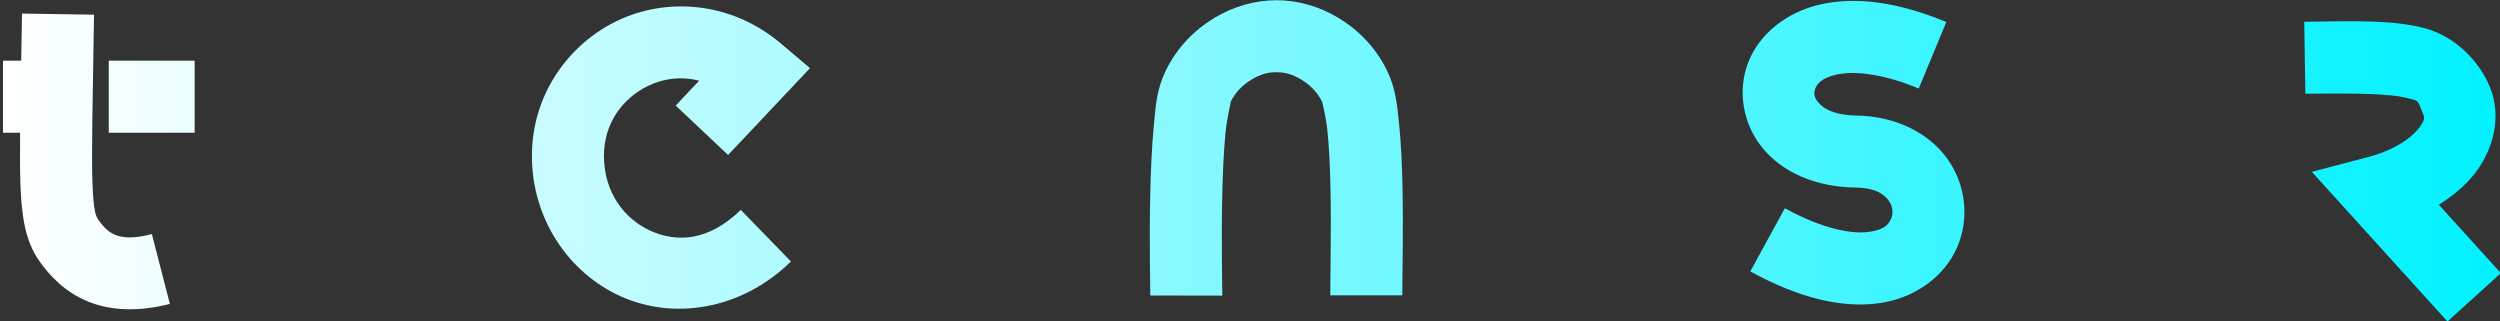 <?xml version="1.0" encoding="UTF-8" standalone="no"?>
<!-- Created with Inkscape (http://www.inkscape.org/) -->

<svg
   xmlns:dc="http://purl.org/dc/elements/1.1/"
   xmlns:cc="http://creativecommons.org/ns#"
   xmlns:rdf="http://www.w3.org/1999/02/22-rdf-syntax-ns#"
   xmlns:svg="http://www.w3.org/2000/svg"
   xmlns="http://www.w3.org/2000/svg"
   xmlns:xlink="http://www.w3.org/1999/xlink"
   xmlns:sodipodi="http://sodipodi.sourceforge.net/DTD/sodipodi-0.dtd"
   xmlns:inkscape="http://www.inkscape.org/namespaces/inkscape"
   width="169.333mm"
   height="21.761mm"
   viewBox="0 0 599.997 77.105"
   id="svg9863"
   version="1.1"
   inkscape:version="0.91 r13725"
   sodipodi:docname="logo.svg">
  <rect x="0" y="0" width="599.997" height="77.105" fill="#333333" stroke="none"/>
  <defs
     id="defs9865">
    <linearGradient
       inkscape:collect="always"
       xlink:href="#linearGradient5170"
       id="linearGradient5140"
       x1="1920.955"
       y1="740"
       x2="2927.779"
       y2="740"
       gradientUnits="userSpaceOnUse" />
    <linearGradient
       id="linearGradient5170"
       inkscape:collect="always">
      <stop
         id="stop5172"
         offset="0"
         style="stop-color:#ffffff;stop-opacity:1" />
      <stop
         id="stop5174"
         offset="1"
         style="stop-color:#01f2ff;stop-opacity:1" />
    </linearGradient>
    <linearGradient
       inkscape:collect="always"
       xlink:href="#linearGradient5170"
       id="linearGradient10461"
       gradientUnits="userSpaceOnUse"
       x1="1920.955"
       y1="740"
       x2="2927.779"
       y2="740" />
    <linearGradient
       inkscape:collect="always"
       xlink:href="#linearGradient5170"
       id="linearGradient10463"
       gradientUnits="userSpaceOnUse"
       x1="1920.955"
       y1="740"
       x2="2927.779"
       y2="740" />
    <linearGradient
       inkscape:collect="always"
       xlink:href="#linearGradient5170"
       id="linearGradient10465"
       gradientUnits="userSpaceOnUse"
       x1="1920.955"
       y1="740"
       x2="2927.779"
       y2="740" />
    <linearGradient
       inkscape:collect="always"
       xlink:href="#linearGradient5170"
       id="linearGradient10467"
       gradientUnits="userSpaceOnUse"
       x1="1920.955"
       y1="740"
       x2="2927.779"
       y2="740" />
    <linearGradient
       inkscape:collect="always"
       xlink:href="#linearGradient5170"
       id="linearGradient10469"
       gradientUnits="userSpaceOnUse"
       x1="1920.955"
       y1="740"
       x2="2927.779"
       y2="740" />
    <linearGradient
       inkscape:collect="always"
       xlink:href="#linearGradient5170"
       id="linearGradient10471"
       gradientUnits="userSpaceOnUse"
       x1="1920.955"
       y1="740"
       x2="2927.779"
       y2="740" />
  </defs>
  <sodipodi:namedview
     id="base"
     pagecolor="#ffffff"
     bordercolor="#666666"
     borderopacity="1.0"
     inkscape:pageopacity="0.0"
     inkscape:pageshadow="2"
     inkscape:zoom="0.35"
     inkscape:cx="-147.85858"
     inkscape:cy="-21.4475"
     inkscape:document-units="px"
     inkscape:current-layer="layer1"
     showgrid="false"
     fit-margin-top="0"
     fit-margin-left="0"
     fit-margin-right="0"
     fit-margin-bottom="0"
     inkscape:window-width="1280"
     inkscape:window-height="751"
     inkscape:window-x="0"
     inkscape:window-y="0"
     inkscape:window-maximized="1" />
  <g
     inkscape:label="Layer 1"
     inkscape:groupmode="layer"
     id="layer1"
     transform="translate(-57.144,-433.81)">
    <g
       id="g5126"
       style="opacity:1;fill:url(#linearGradient5140);fill-opacity:1;stroke:none;stroke-width:2.1;stroke-miterlimit:4;stroke-dasharray:none;stroke-opacity:1"
       transform="matrix(0.596,0,0,0.596,-1087.612,31.374)">
      <path
         style="color:#000000;font-style:normal;font-variant:normal;font-weight:normal;font-stretch:normal;font-size:medium;line-height:normal;font-family:sans-serif;text-indent:0;text-align:start;text-decoration:none;text-decoration-line:none;text-decoration-style:solid;text-decoration-color:#000000;letter-spacing:normal;word-spacing:normal;text-transform:none;direction:ltr;block-progression:tb;writing-mode:lr-tb;baseline-shift:baseline;text-anchor:start;white-space:normal;clip-rule:nonzero;display:inline;overflow:visible;visibility:visible;opacity:1;isolation:auto;mix-blend-mode:normal;color-interpolation:sRGB;color-interpolation-filters:linearRGB;solid-color:#000000;solid-opacity:1;fill:url(#linearGradient10461);fill-opacity:1;fill-rule:evenodd;stroke:none;stroke-width:2.1;stroke-linecap:butt;stroke-linejoin:miter;stroke-miterlimit:4;stroke-dasharray:none;stroke-dashoffset:0;stroke-opacity:1;color-rendering:auto;image-rendering:auto;shape-rendering:auto;text-rendering:auto;enable-background:accumulate"
         d="m 2202.135,678.229 c -11.482,-1.354 -22.919,0.612 -32.823,5.358 -19.81,9.494 -34.44,29.968 -34.387,54.494 0.055,25.685 15.068,47.208 35.927,56.55 20.859,9.342 47.993,5.745 68.4,-14.092 l -20.215,-20.793 c -13.031,12.668 -25.712,13.178 -36.329,8.423 -10.618,-4.755 -18.751,-15.532 -18.782,-30.15 -0.029,-13.101 7.519,-23.295 17.921,-28.281 6.279,-3.009 13.275,-3.807 20.442,-2.039 l -9.47,10.042 21.099,19.898 32.988,-34.976 -11.685,-9.884 c -10.076,-8.523 -21.602,-13.197 -33.084,-14.551 z"
         id="path4550-0-8-9"
         inkscape:connector-curvature="0" />
      <g
         id="g4630-3-3-6"
         transform="matrix(2.9,0,0,2.9,3685.744,-702.666)"
         style="fill:url(#linearGradient10465);fill-opacity:1;stroke:none;stroke-width:0.724;stroke-miterlimit:4;stroke-dasharray:none;stroke-opacity:1">
        <path
           style="color:#000000;font-style:normal;font-variant:normal;font-weight:normal;font-stretch:normal;font-size:medium;line-height:normal;font-family:sans-serif;text-indent:0;text-align:start;text-decoration:none;text-decoration-line:none;text-decoration-style:solid;text-decoration-color:#000000;letter-spacing:normal;word-spacing:normal;text-transform:none;direction:ltr;block-progression:tb;writing-mode:lr-tb;baseline-shift:baseline;text-anchor:start;white-space:normal;clip-rule:nonzero;display:inline;overflow:visible;visibility:visible;opacity:1;isolation:auto;mix-blend-mode:normal;color-interpolation:sRGB;color-interpolation-filters:linearRGB;solid-color:#000000;solid-opacity:1;fill:url(#linearGradient10463);fill-opacity:1;fill-rule:evenodd;stroke:none;stroke-width:2.1;stroke-linecap:butt;stroke-linejoin:miter;stroke-miterlimit:4;stroke-dasharray:none;stroke-dashoffset:0;stroke-opacity:1;color-rendering:auto;image-rendering:auto;shape-rendering:auto;text-rendering:auto;enable-background:accumulate"
           d="m 1928.607,680.357 c -0.119,7.713 -0.201,12.561 -0.312,18.957 l -7.34,0 0,29 6.894,0 c -0.076,7.916 -0.066,14.48 0.102,20.006 0.424,14.013 2.105,23.714 7.561,31.543 4.181,5.999 10.473,12.647 19.678,16.398 9.204,3.751 20.466,4.159 32.935,0.939 l -7.244,-28.082 c -8.108,2.093 -12.165,1.342 -14.748,0.289 -2.584,-1.053 -4.548,-2.855 -6.826,-6.123 -1.002,-1.438 -1.994,-3.528 -2.367,-15.844 -0.373,-12.315 0.142,-32.868 0.662,-66.637 l -28.994,-0.447 z m 34.92,18.957 0,29 34.568,0 0,-29 -34.568,0 z"
           transform="matrix(0.345,0,0,0.345,-1270.94,242.298)"
           id="path4552-2-1-7"
           inkscape:connector-curvature="0" />
      </g>
      <path
         style="color:#000000;font-style:normal;font-variant:normal;font-weight:normal;font-stretch:normal;font-size:medium;line-height:normal;font-family:sans-serif;text-indent:0;text-align:start;text-decoration:none;text-decoration-line:none;text-decoration-style:solid;text-decoration-color:#000000;letter-spacing:normal;word-spacing:normal;text-transform:none;direction:ltr;block-progression:tb;writing-mode:lr-tb;baseline-shift:baseline;text-anchor:start;white-space:normal;clip-rule:nonzero;display:inline;overflow:visible;visibility:visible;opacity:1;isolation:auto;mix-blend-mode:normal;color-interpolation:sRGB;color-interpolation-filters:linearRGB;solid-color:#000000;solid-opacity:1;fill:url(#linearGradient10467);fill-opacity:1;fill-rule:evenodd;stroke:none;stroke-width:2.1;stroke-linecap:butt;stroke-linejoin:miter;stroke-miterlimit:4;stroke-dasharray:none;stroke-dashoffset:0;stroke-opacity:1;color-rendering:auto;image-rendering:auto;shape-rendering:auto;text-rendering:auto;enable-background:accumulate"
         d="m 2434.72,675.318 c -8.625,-2.9e-4 -17.191,2.498 -24.718,6.961 -7.847,4.652 -15.13,11.752 -19.802,21.314 -3.735,7.644 -4.078,14.179 -4.888,22.719 -0.81,8.54 -1.206,18.226 -1.405,27.675 -0.397,18.898 0.026,37.69 0.023,40.238 l 29,0.052 c 0.01,-4.898 -0.413,-21.614 -0.034,-39.683 0.19,-9.034 0.589,-18.194 1.286,-25.54 0.697,-7.346 2.565,-13.735 2.073,-12.727 1.96,-4.012 4.976,-6.992 8.536,-9.102 3.671,-2.177 6.456,-2.906 9.929,-2.906 3.472,5.8e-4 6.25,0.727 9.924,2.906 3.559,2.11 6.575,5.09 8.536,9.102 -0.199,-0.407 1.397,4.967 2.073,11.509 0.676,6.543 1.063,14.775 1.24,23.189 0.355,16.828 -0.086,34.197 -0.079,43.144 l 29,-0.029 c -0.01,-7.899 0.448,-25.995 0.074,-43.738 -0.187,-8.871 -0.575,-17.699 -1.388,-25.556 -0.812,-7.857 -1.424,-14.219 -4.865,-21.263 -4.672,-9.562 -11.955,-16.661 -19.802,-21.314 -7.524,-4.461 -16.086,-6.96 -24.707,-6.961 l -0.01,0 z"
         id="path4562-5-6-7"
         inkscape:connector-curvature="0" />
      <path
         style="color:#000000;font-style:normal;font-variant:normal;font-weight:normal;font-stretch:normal;font-size:medium;line-height:normal;font-family:sans-serif;text-indent:0;text-align:start;text-decoration:none;text-decoration-line:none;text-decoration-style:solid;text-decoration-color:#000000;letter-spacing:normal;word-spacing:normal;text-transform:none;direction:ltr;block-progression:tb;writing-mode:lr-tb;baseline-shift:baseline;text-anchor:start;white-space:normal;clip-rule:nonzero;display:inline;overflow:visible;visibility:visible;opacity:1;isolation:auto;mix-blend-mode:normal;color-interpolation:sRGB;color-interpolation-filters:linearRGB;solid-color:#000000;solid-opacity:1;fill:url(#linearGradient10469);fill-opacity:1;fill-rule:evenodd;stroke:none;stroke-width:2.1;stroke-linecap:butt;stroke-linejoin:miter;stroke-miterlimit:4;stroke-dasharray:none;stroke-dashoffset:0;stroke-opacity:1;color-rendering:auto;image-rendering:auto;shape-rendering:auto;text-rendering:auto;enable-background:accumulate"
         d="m 2665.163,675.612 c -3.841,0.104 -7.509,0.546 -11,1.308 -13.962,3.048 -24.998,11.947 -29.465,23.466 -4.466,11.519 -2.12,24.984 5.993,34.698 8.109,9.711 21.379,15.449 37.145,15.667 8.457,0.125 11.773,2.89 13.48,5.296 1.708,2.405 1.854,5.091 0.912,7.261 -0.942,2.17 -2.58,4.443 -8.893,5.302 -6.312,0.858 -17.692,-0.675 -33.877,-9.527 l -13.917,25.443 c 19.848,10.855 37.001,14.824 51.707,12.824 14.707,-2 26.567,-10.943 31.583,-22.498 5.016,-11.555 3.576,-25.107 -3.869,-35.593 -7.444,-10.487 -20.845,-17.268 -36.698,-17.502 l -0.012,0 -0.01,0 c -9.257,-0.125 -13.466,-3.067 -15.299,-5.262 -1.833,-2.195 -1.891,-3.874 -1.212,-5.625 0.678,-1.75 2.331,-4.248 8.609,-5.619 6.278,-1.371 17.305,-0.897 33.044,5.625 l 11.096,-26.791 c -14.701,-6.091 -27.802,-8.791 -39.326,-8.474 z"
         id="path4567-1-8-2"
         inkscape:connector-curvature="0" />
      <path
         style="color:#000000;font-style:normal;font-variant:normal;font-weight:normal;font-stretch:normal;font-size:medium;line-height:normal;font-family:sans-serif;text-indent:0;text-align:start;text-decoration:none;text-decoration-line:none;text-decoration-style:solid;text-decoration-color:#000000;letter-spacing:normal;word-spacing:normal;text-transform:none;direction:ltr;block-progression:tb;writing-mode:lr-tb;baseline-shift:baseline;text-anchor:start;white-space:normal;clip-rule:nonzero;display:inline;overflow:visible;visibility:visible;opacity:1;isolation:auto;mix-blend-mode:normal;color-interpolation:sRGB;color-interpolation-filters:linearRGB;solid-color:#000000;solid-opacity:1;fill:url(#linearGradient10471);fill-opacity:1;fill-rule:evenodd;stroke:none;stroke-width:2.1;stroke-linecap:butt;stroke-linejoin:miter;stroke-miterlimit:4;stroke-dasharray:none;stroke-dashoffset:0;stroke-opacity:1;color-rendering:auto;image-rendering:auto;shape-rendering:auto;text-rendering:auto;enable-background:accumulate"
         d="m 2876.235,683.927 c -7.747,-0.273 -16.692,-0.11 -27.624,0.058 l 0.448,28.995 c 21.605,-0.331 34.773,0.145 40.453,1.592 5.68,1.447 4.508,0.551 7.035,6.712 0.514,1.255 0.784,2.509 -2.334,6.231 -3.118,3.722 -9.822,8.304 -19.456,10.835 l -23.093,6.066 54.624,60.277 21.49,-19.473 -24.979,-27.561 c 5.267,-3.251 9.905,-7.063 13.639,-11.521 8.027,-9.582 12.024,-23.461 6.939,-35.86 -4.431,-10.805 -14.429,-20.685 -26.706,-23.812 -6.138,-1.564 -12.69,-2.265 -20.436,-2.538 z"
         id="path4569-5-3-5"
         inkscape:connector-curvature="0" />
    </g>
  </g>
</svg>
